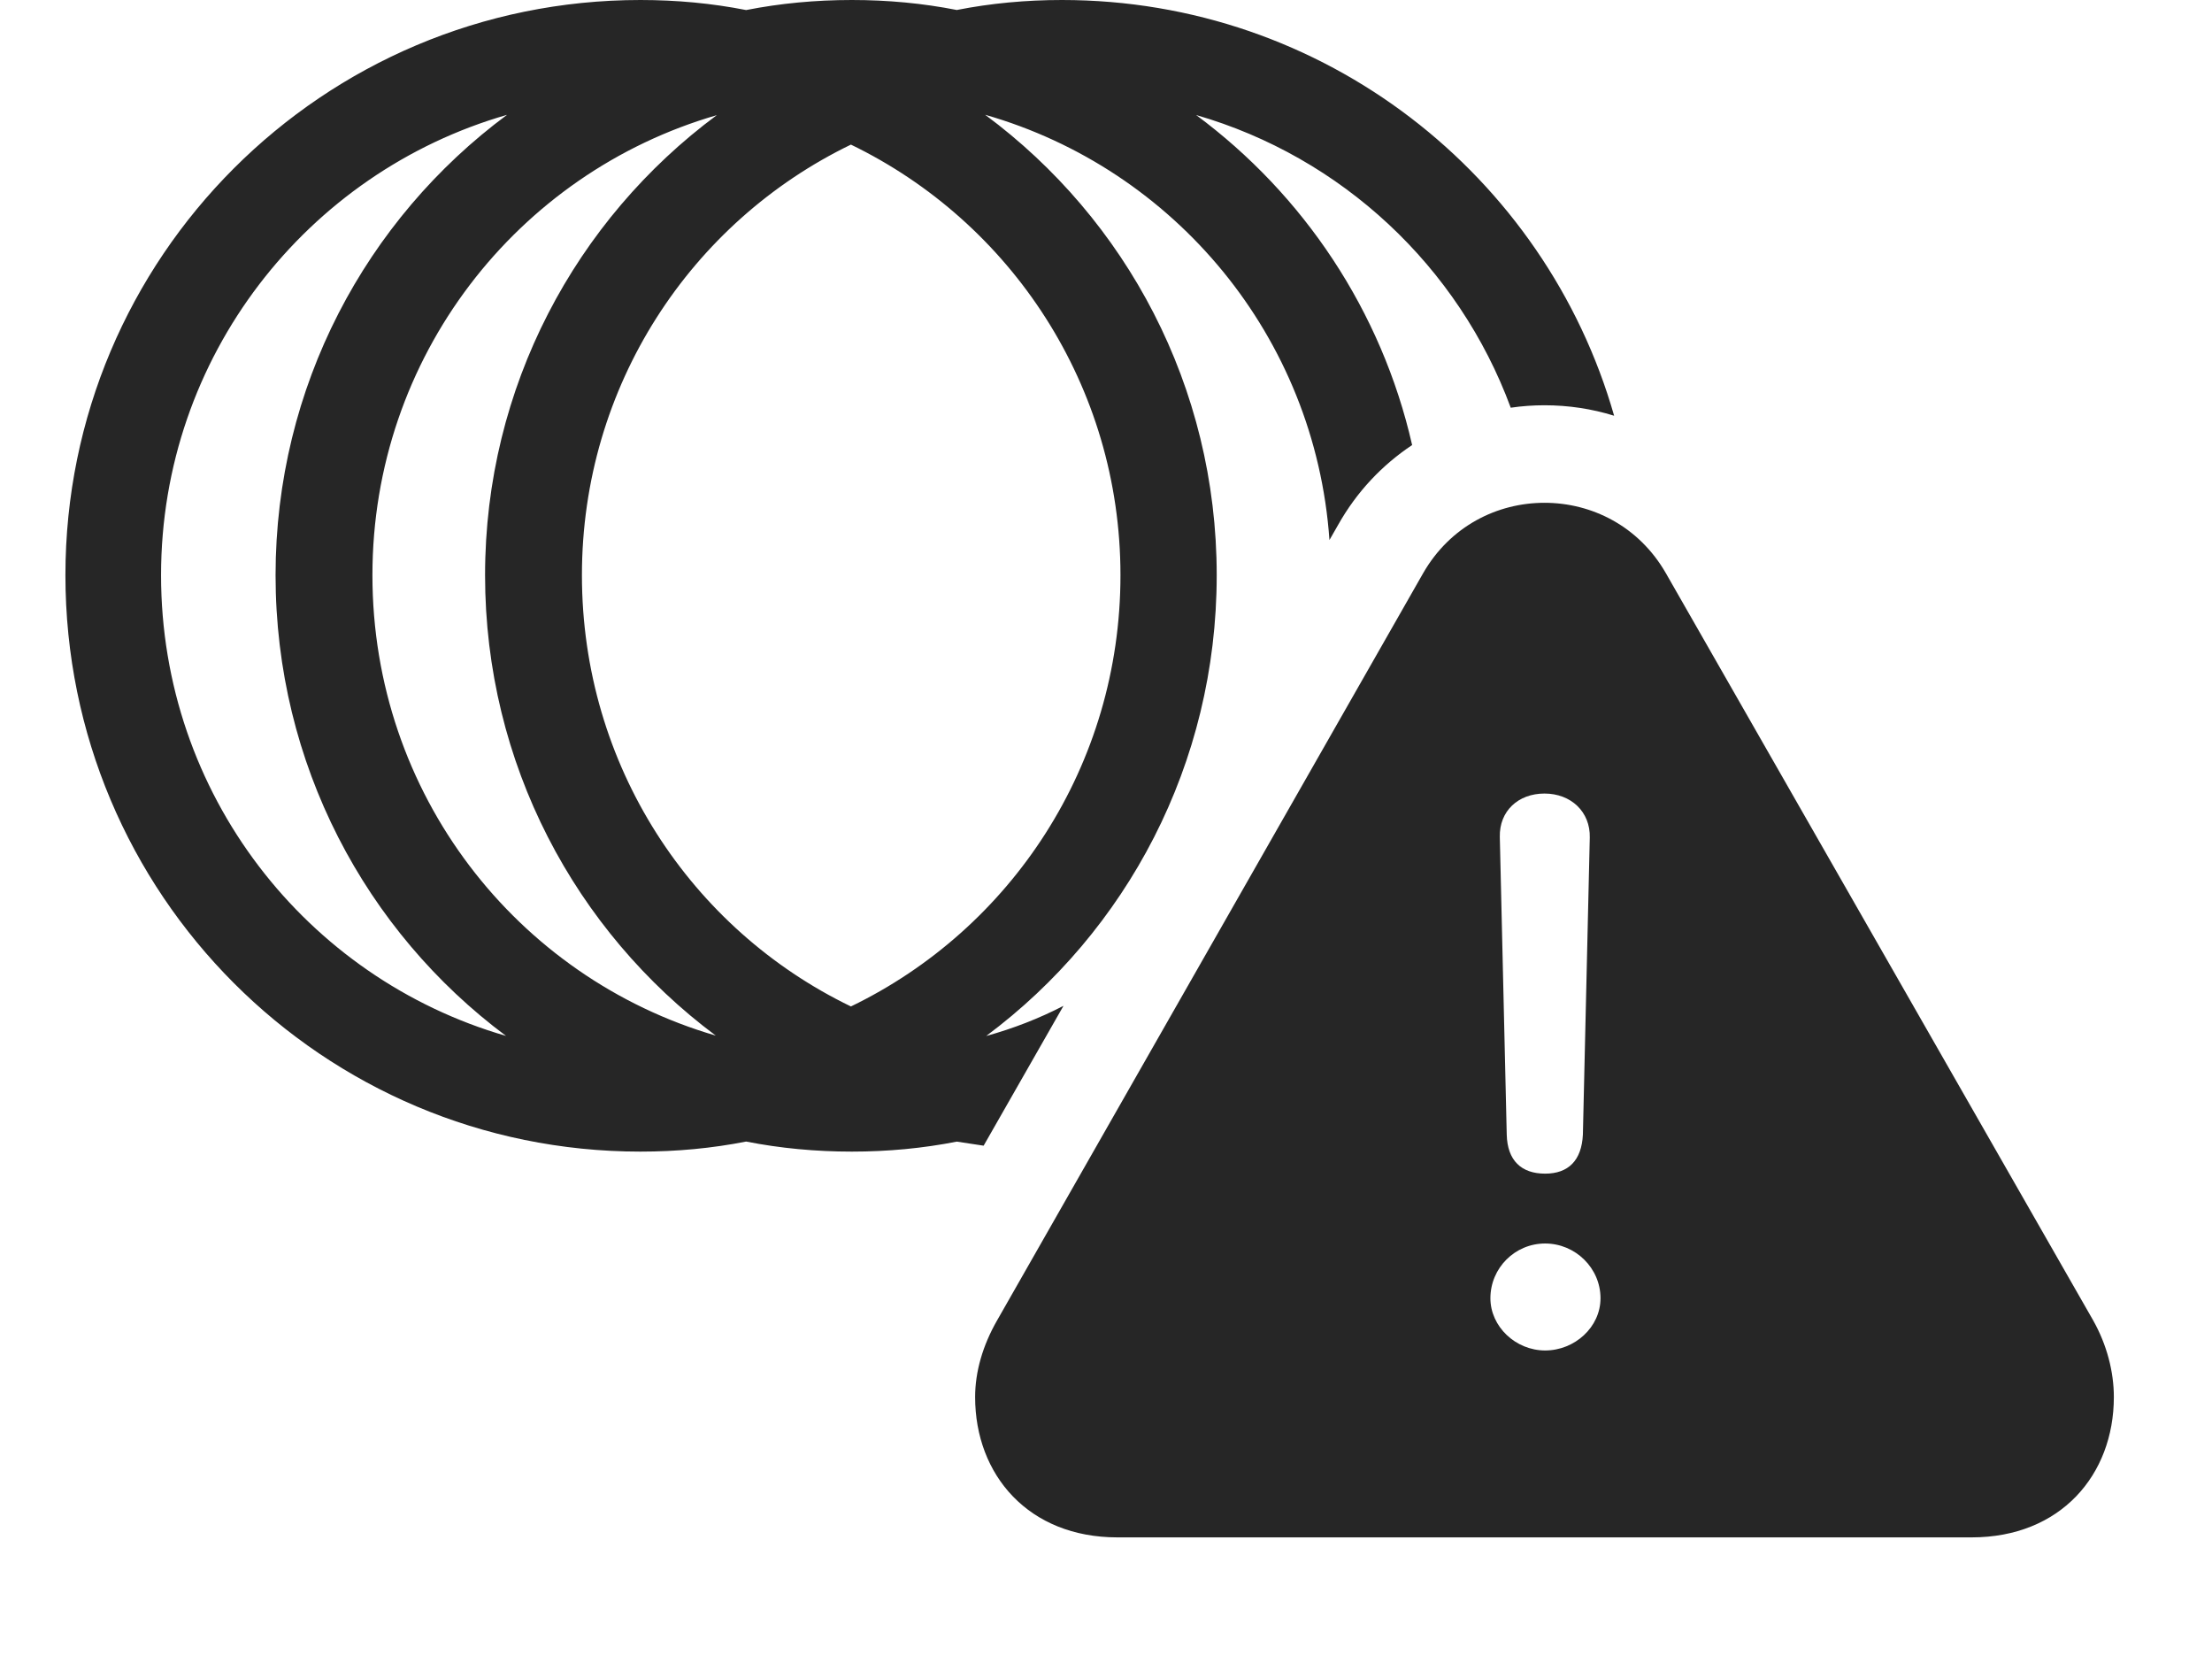 <?xml version="1.0" encoding="UTF-8"?>
<!--Generator: Apple Native CoreSVG 326-->
<!DOCTYPE svg
PUBLIC "-//W3C//DTD SVG 1.1//EN"
       "http://www.w3.org/Graphics/SVG/1.1/DTD/svg11.dtd">
<svg version="1.1" xmlns="http://www.w3.org/2000/svg" xmlns:xlink="http://www.w3.org/1999/xlink" viewBox="0 0 68.672 51.621">
 <g>
  <rect height="51.621" opacity="0" width="68.672" x="0" y="0"/>
  <path d="M50.111 12.903C49.419 12.688 48.691 12.578 47.949 12.578C47.597 12.578 47.246 12.603 46.901 12.654C45.285 8.273 41.656 4.875 37.134 3.57C40.464 6.036 42.89 9.642 43.84 13.813C42.913 14.429 42.12 15.263 41.543 16.289L41.273 16.761C40.832 10.455 36.467 5.245 30.584 3.562C34.958 6.8 37.773 11.995 37.773 17.852C37.773 23.717 34.971 28.91 30.616 32.154C31.454 31.922 32.258 31.61 33.016 31.218L30.537 35.558L29.704 35.432C28.65 35.64 27.56 35.742 26.445 35.742C25.323 35.742 24.224 35.639 23.164 35.43C22.104 35.639 21.006 35.742 19.883 35.742C10.02 35.742 2.031 27.754 2.031 17.852C2.031 7.988 10.02 0 19.883 0C21.006 0 22.104 0.103 23.164 0.312C24.224 0.103 25.323 0 26.445 0C27.56 0 28.65 0.102 29.704 0.31C30.759 0.102 31.852 0 32.969 0C41.113 0 47.978 5.446 50.111 12.903ZM5 17.852C5 24.656 9.518 30.36 15.709 32.151C11.355 28.907 8.555 23.715 8.555 17.852C8.555 11.997 11.369 6.803 15.741 3.564C9.533 5.348 5 11.068 5 17.852ZM11.562 17.852C11.562 24.643 16.036 30.338 22.221 32.142C17.868 28.898 15.059 23.709 15.059 17.852C15.059 12.003 17.881 6.813 22.253 3.574C16.051 5.37 11.562 11.081 11.562 17.852ZM18.066 17.852C18.066 23.759 21.452 28.838 26.417 31.237C31.38 28.838 34.785 23.759 34.785 17.852C34.785 11.972 31.38 6.891 26.417 4.488C21.452 6.891 18.066 11.972 18.066 17.852Z" fill="black" fill-opacity="0.85"/>
  <path d="M51.719 17.793L64.981 40.977C65.41 41.738 65.625 42.578 65.625 43.359C65.625 45.781 63.965 47.715 61.211 47.715L34.688 47.715C31.934 47.715 30.273 45.781 30.273 43.359C30.273 42.578 30.508 41.758 30.957 40.977L44.18 17.793C45.02 16.328 46.484 15.605 47.949 15.605C49.414 15.605 50.879 16.328 51.719 17.793ZM46.27 40.293C46.27 41.172 47.051 41.914 47.969 41.914C48.887 41.914 49.688 41.191 49.688 40.293C49.688 39.355 48.906 38.594 47.969 38.594C47.031 38.594 46.27 39.355 46.27 40.293ZM46.562 25.977L46.777 35.215C46.797 36.016 47.227 36.426 47.969 36.426C48.691 36.426 49.102 36.016 49.141 35.215L49.355 25.996C49.375 25.195 48.77 24.629 47.949 24.629C47.129 24.629 46.543 25.176 46.562 25.977Z" fill="black" fill-opacity="0.85"/>
 </g>
</svg>
